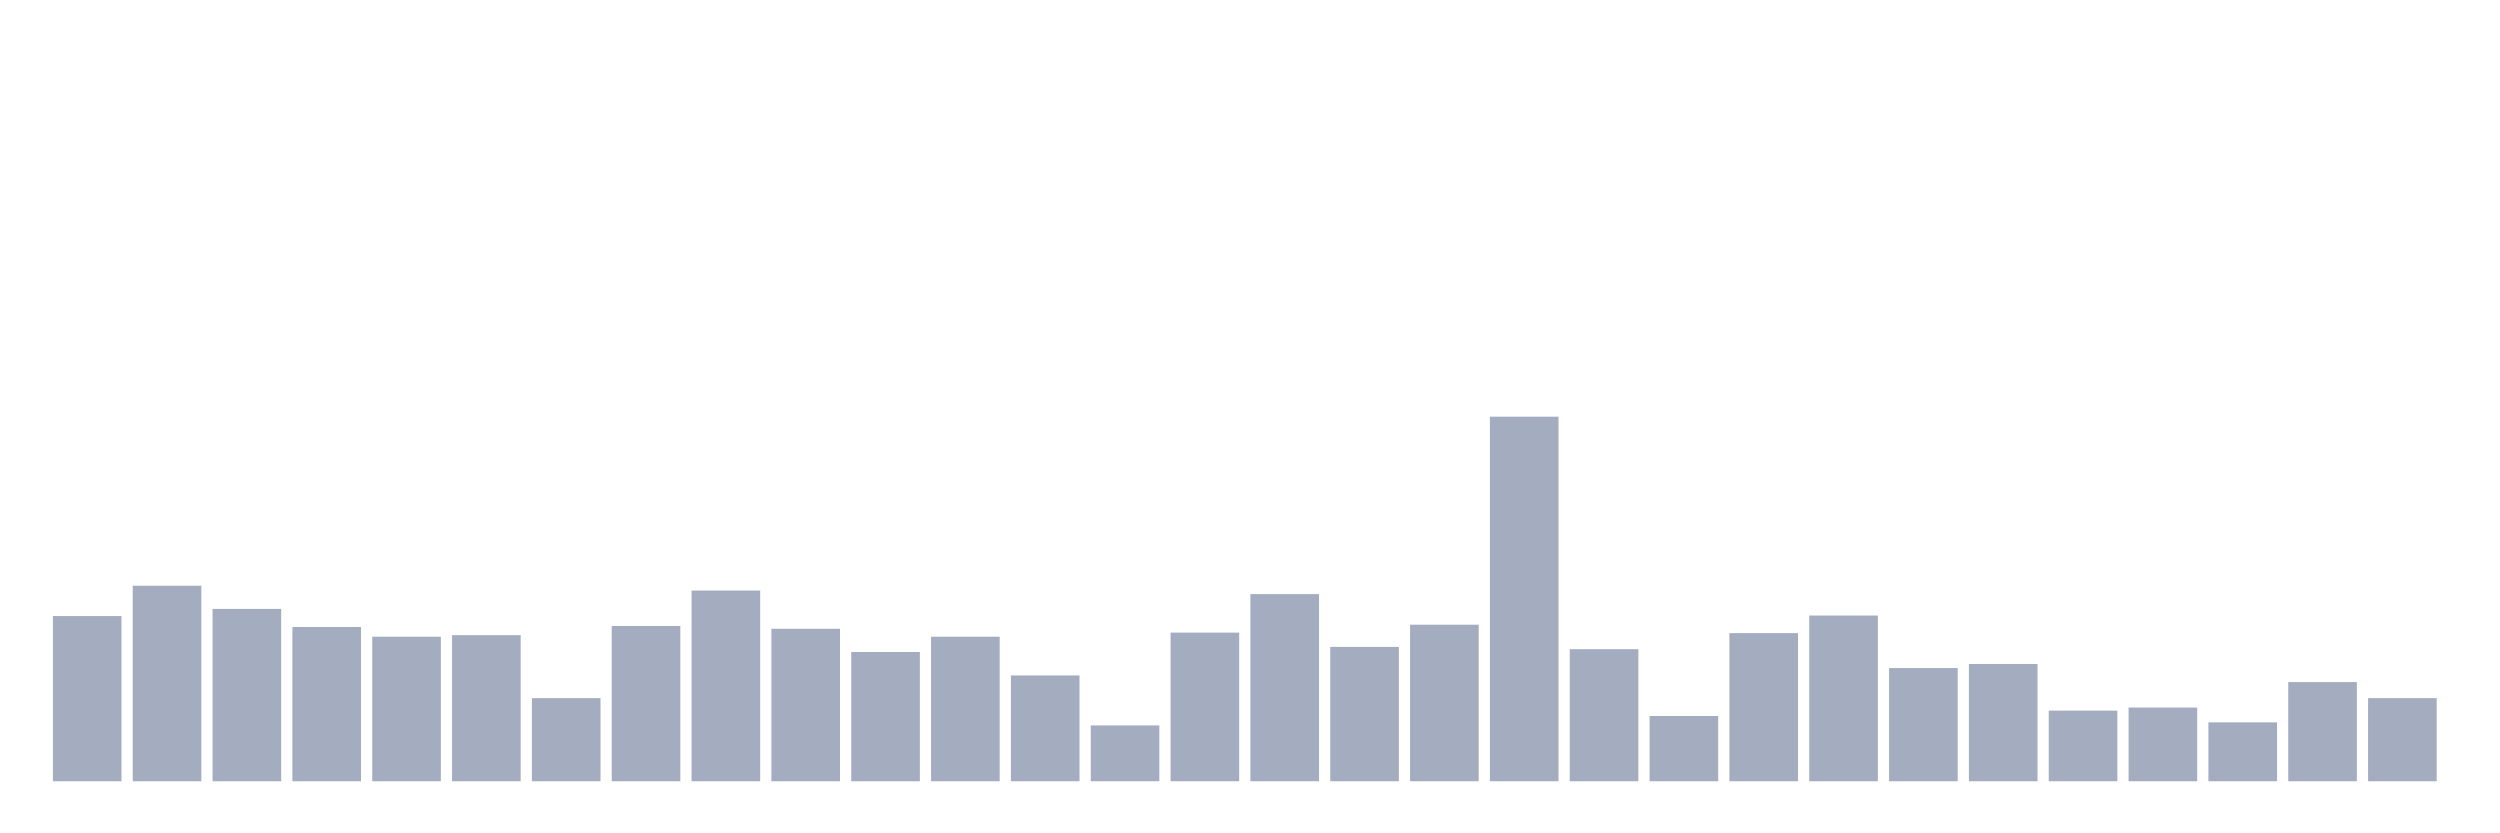 <svg xmlns="http://www.w3.org/2000/svg" viewBox="0 0 480 160"><g transform="translate(10,10)"><rect class="bar" x="0.153" width="13.175" y="108.28" height="31.72" fill="rgb(164,173,192)"></rect><rect class="bar" x="15.482" width="13.175" y="102.455" height="37.545" fill="rgb(164,173,192)"></rect><rect class="bar" x="30.81" width="13.175" y="106.909" height="33.091" fill="rgb(164,173,192)"></rect><rect class="bar" x="46.138" width="13.175" y="110.385" height="29.615" fill="rgb(164,173,192)"></rect><rect class="bar" x="61.466" width="13.175" y="112.245" height="27.755" fill="rgb(164,173,192)"></rect><rect class="bar" x="76.794" width="13.175" y="111.951" height="28.049" fill="rgb(164,173,192)"></rect><rect class="bar" x="92.123" width="13.175" y="124.042" height="15.958" fill="rgb(164,173,192)"></rect><rect class="bar" x="107.451" width="13.175" y="110.189" height="29.811" fill="rgb(164,173,192)"></rect><rect class="bar" x="122.779" width="13.175" y="103.385" height="36.615" fill="rgb(164,173,192)"></rect><rect class="bar" x="138.107" width="13.175" y="110.727" height="29.273" fill="rgb(164,173,192)"></rect><rect class="bar" x="153.436" width="13.175" y="115.182" height="24.818" fill="rgb(164,173,192)"></rect><rect class="bar" x="168.764" width="13.175" y="112.245" height="27.755" fill="rgb(164,173,192)"></rect><rect class="bar" x="184.092" width="13.175" y="119.685" height="20.315" fill="rgb(164,173,192)"></rect><rect class="bar" x="199.42" width="13.175" y="129.28" height="10.72" fill="rgb(164,173,192)"></rect><rect class="bar" x="214.748" width="13.175" y="111.462" height="28.538" fill="rgb(164,173,192)"></rect><rect class="bar" x="230.077" width="13.175" y="104.07" height="35.93" fill="rgb(164,173,192)"></rect><rect class="bar" x="245.405" width="13.175" y="114.203" height="25.797" fill="rgb(164,173,192)"></rect><rect class="bar" x="260.733" width="13.175" y="109.944" height="30.056" fill="rgb(164,173,192)"></rect><rect class="bar" x="276.061" width="13.175" y="70" height="70" fill="rgb(164,173,192)"></rect><rect class="bar" x="291.39" width="13.175" y="114.643" height="25.357" fill="rgb(164,173,192)"></rect><rect class="bar" x="306.718" width="13.175" y="127.469" height="12.531" fill="rgb(164,173,192)"></rect><rect class="bar" x="322.046" width="13.175" y="111.559" height="28.441" fill="rgb(164,173,192)"></rect><rect class="bar" x="337.374" width="13.175" y="108.182" height="31.818" fill="rgb(164,173,192)"></rect><rect class="bar" x="352.702" width="13.175" y="118.266" height="21.734" fill="rgb(164,173,192)"></rect><rect class="bar" x="368.031" width="13.175" y="117.483" height="22.517" fill="rgb(164,173,192)"></rect><rect class="bar" x="383.359" width="13.175" y="126.441" height="13.559" fill="rgb(164,173,192)"></rect><rect class="bar" x="398.687" width="13.175" y="125.853" height="14.147" fill="rgb(164,173,192)"></rect><rect class="bar" x="414.015" width="13.175" y="128.692" height="11.308" fill="rgb(164,173,192)"></rect><rect class="bar" x="429.344" width="13.175" y="120.958" height="19.042" fill="rgb(164,173,192)"></rect><rect class="bar" x="444.672" width="13.175" y="124.042" height="15.958" fill="rgb(164,173,192)"></rect></g></svg>
